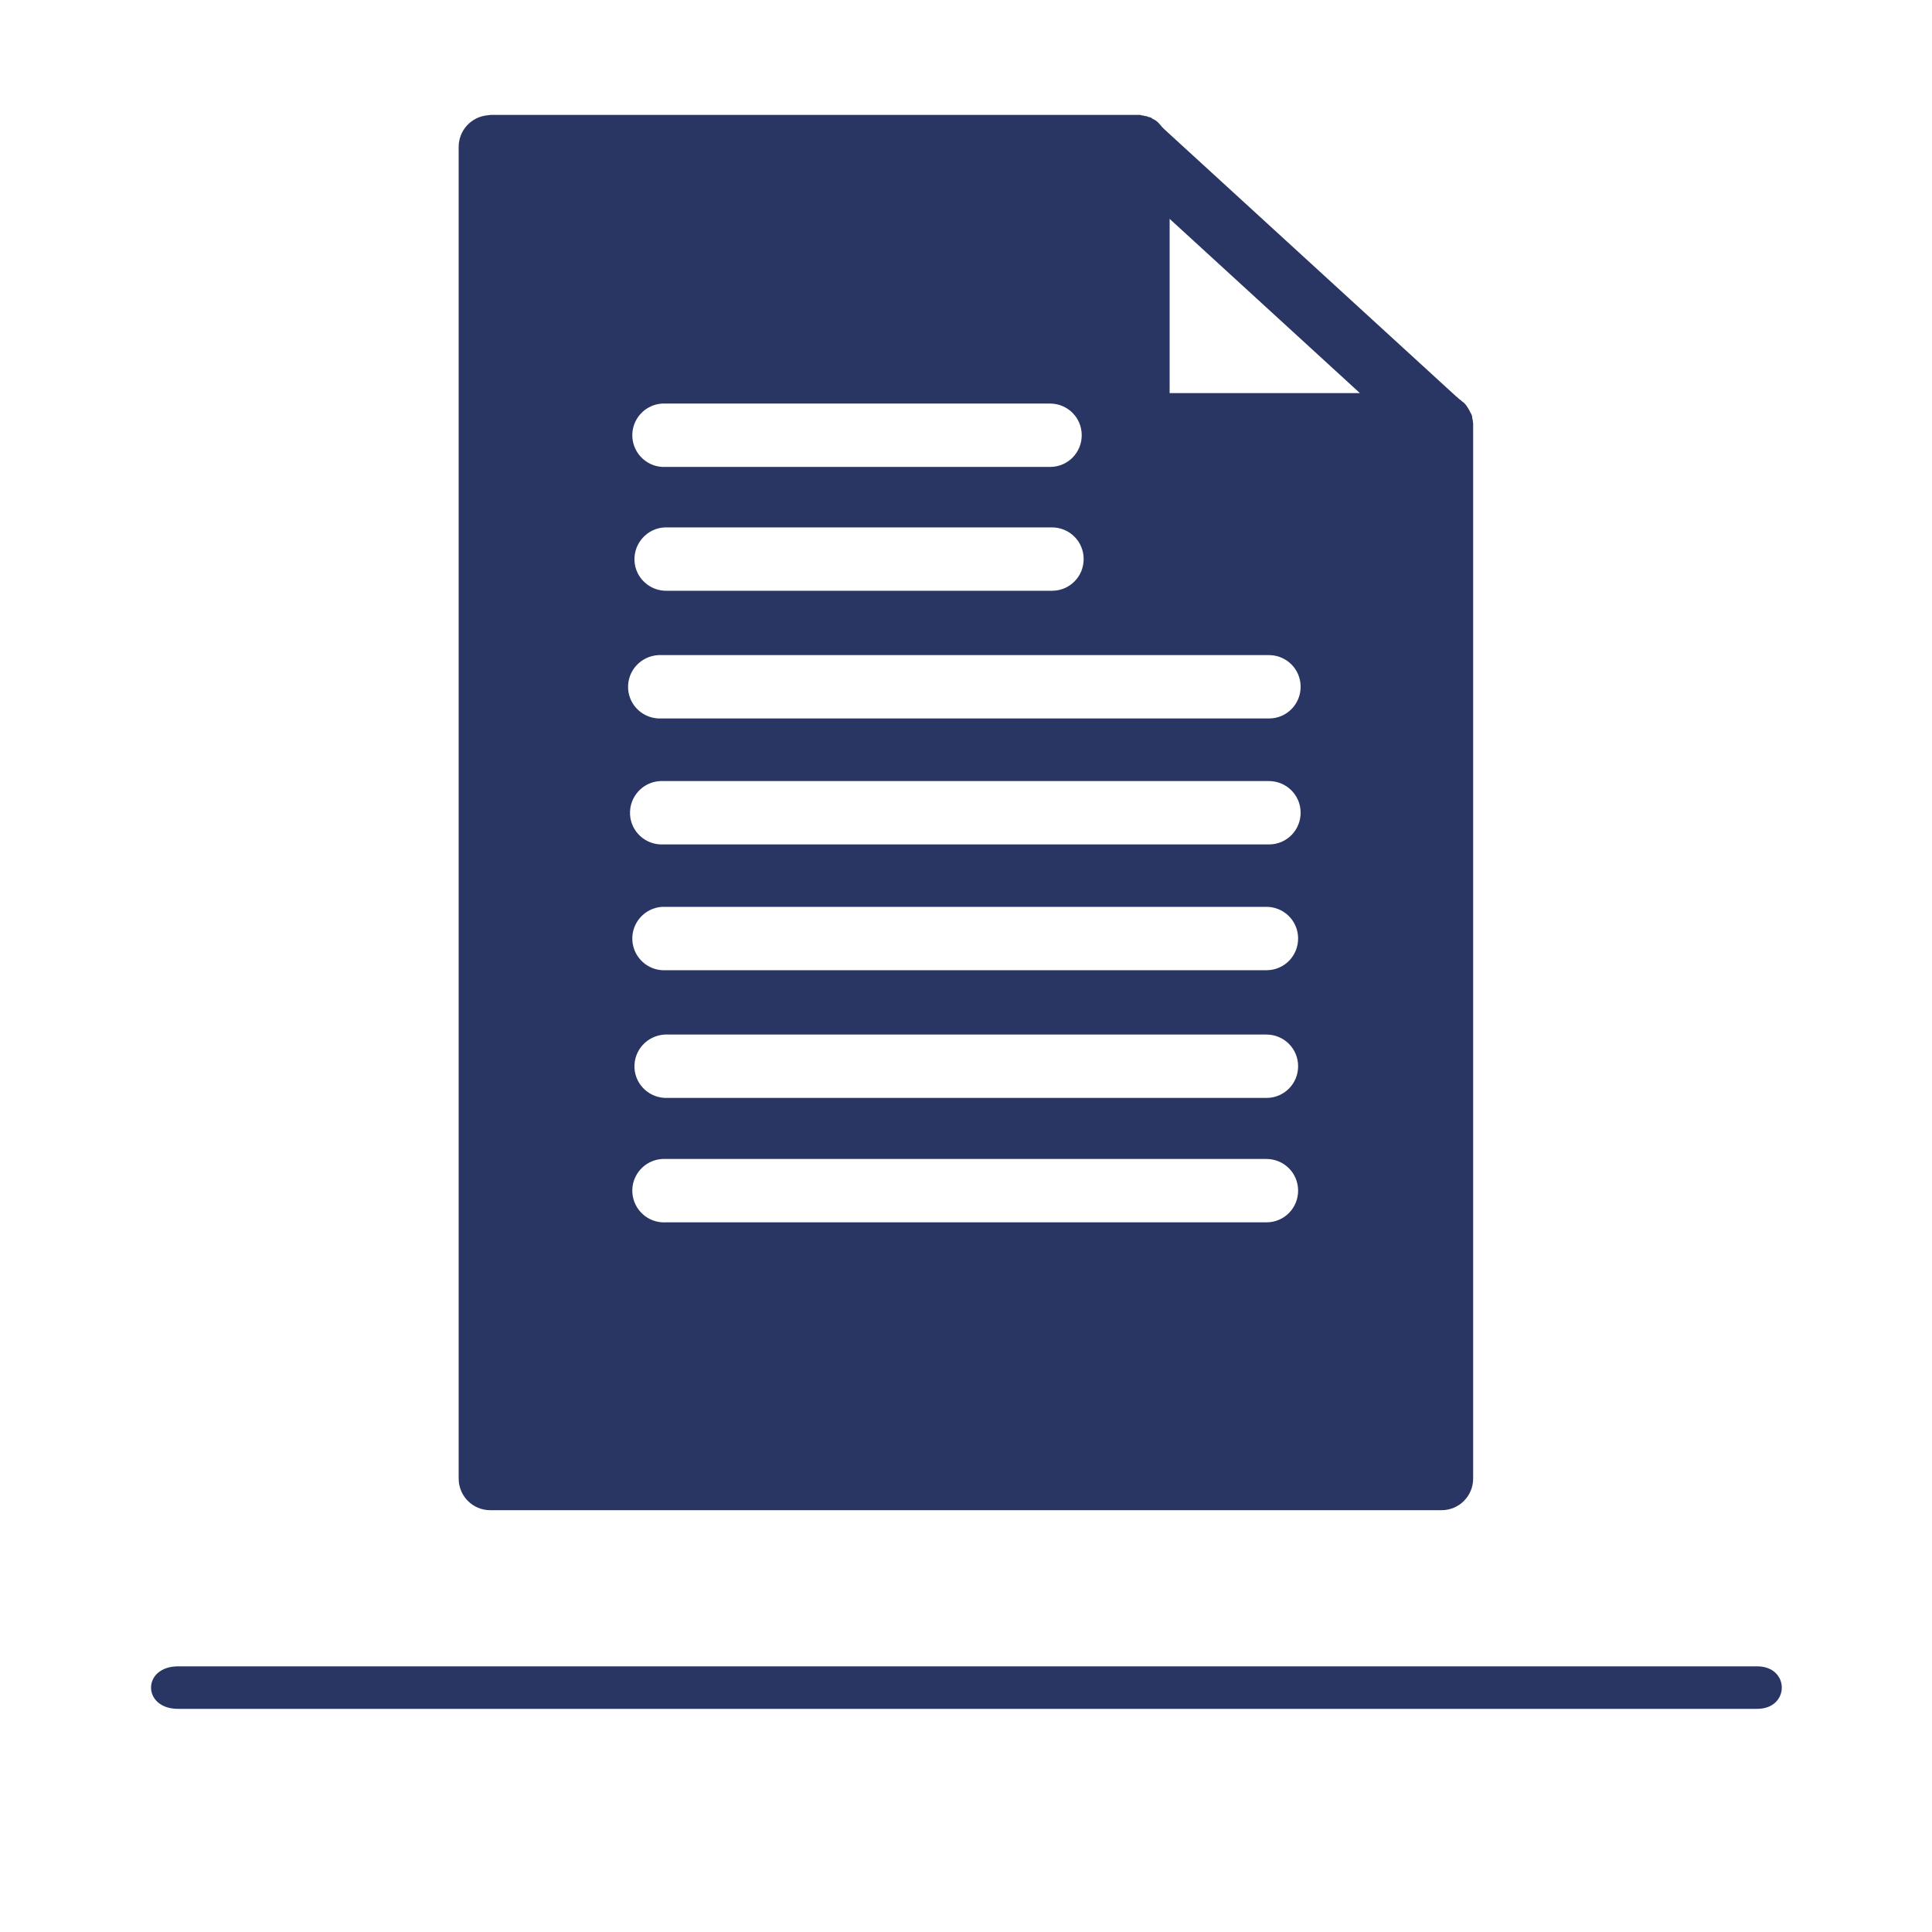 <?xml version="1.0" encoding="utf-8"?>
<!-- Generator: Adobe Illustrator 23.0.3, SVG Export Plug-In . SVG Version: 6.00 Build 0)  -->
<svg version="1.1" id="Layer_1" xmlns="http://www.w3.org/2000/svg" xmlns:xlink="http://www.w3.org/1999/xlink" x="0px" y="0px"
	 viewBox="0 0 100 100" style="enable-background:new 0 0 100 100;" xml:space="preserve">
<style type="text/css">
	.st0{fill-rule:evenodd;clip-rule:evenodd;fill:#293562;}
</style>
<g transform="translate(0,-952.362)">
	<path class="st0" d="M25.23,958.33c-0.85,0.08-1.49,0.79-1.49,1.64v68.92c0,0.91,0.73,1.64,1.64,1.64h49.23
		c0.91,0,1.64-0.73,1.64-1.64v-54.43c0-0.05,0-0.1,0-0.15c-0.01-0.11-0.02-0.22-0.05-0.33c0-0.02,0-0.03,0-0.05
		c-0.01-0.03-0.02-0.07-0.03-0.1c-0.02-0.03-0.03-0.07-0.05-0.1c-0.01-0.02-0.02-0.03-0.03-0.05c-0.02-0.05-0.05-0.1-0.08-0.15
		c-0.01-0.02-0.02-0.03-0.03-0.05c-0.02-0.03-0.03-0.05-0.05-0.08c-0.03-0.04-0.07-0.09-0.1-0.13c-0.02-0.03-0.05-0.05-0.08-0.08
		c-0.02-0.01-0.03-0.02-0.05-0.03c-0.06-0.06-0.12-0.11-0.18-0.15c-0.05-0.05-0.1-0.09-0.15-0.13l-15.13-13.85
		c-0.02-0.03-0.05-0.05-0.08-0.08L60,958.76c-0.06-0.07-0.13-0.13-0.21-0.18c-0.05-0.03-0.1-0.05-0.15-0.08
		c-0.01-0.01-0.02-0.02-0.03-0.03c-0.04-0.02-0.08-0.04-0.13-0.05c-0.01,0-0.02,0-0.03,0c-0.04-0.02-0.08-0.04-0.13-0.05
		c-0.02,0-0.03,0-0.05,0c-0.03-0.01-0.07-0.02-0.1-0.03c-0.02,0-0.03,0-0.05,0c-0.03-0.01-0.07-0.02-0.1-0.03c-0.02,0-0.03,0-0.05,0
		c-0.03,0-0.05,0-0.08,0h-0.1H25.39C25.33,958.32,25.28,958.32,25.23,958.33L25.23,958.33z M60.54,963.69l9.85,9.02h-9.85V963.69z
		 M34.28,973.25c0.06,0,0.12,0,0.18,0h19.87c0.91-0.01,1.65,0.71,1.66,1.62c0.01,0.91-0.71,1.65-1.62,1.66c-0.02,0-0.03,0-0.05,0
		H34.46c-0.91,0.05-1.68-0.65-1.73-1.55C32.68,974.07,33.38,973.3,34.28,973.25z M34.41,979.66c0.05,0,0.1,0,0.15,0h19.87
		c0.91-0.01,1.65,0.71,1.66,1.62c0.01,0.91-0.71,1.65-1.62,1.66c-0.02,0-0.03,0-0.05,0H34.56c-0.91,0.04-1.68-0.66-1.72-1.56
		S33.5,979.7,34.41,979.66z M34.08,986.27c0.05,0,0.1,0,0.15,0h31.43c0.91-0.01,1.65,0.71,1.66,1.62s-0.71,1.65-1.62,1.66
		c-0.02,0-0.03,0-0.05,0H34.23c-0.91,0.04-1.68-0.66-1.72-1.56C32.47,987.08,33.17,986.32,34.08,986.27
		C34.08,986.27,34.08,986.27,34.08,986.27z M34.18,992.79c0.05,0,0.1,0,0.15,0h31.33c0.91-0.01,1.65,0.71,1.66,1.62
		c0.01,0.91-0.71,1.65-1.62,1.66c-0.02,0-0.03,0-0.05,0H34.33c-0.91,0.04-1.68-0.66-1.72-1.56
		C32.57,993.6,33.27,992.83,34.18,992.79z M34.28,999.3c0.06,0,0.12,0,0.18,0h31.07c0.91-0.01,1.65,0.71,1.66,1.62
		c0.01,0.91-0.71,1.65-1.62,1.66c-0.02,0-0.03,0-0.05,0H34.46c-0.91,0.05-1.68-0.65-1.73-1.55
		C32.68,1000.12,33.38,999.35,34.28,999.3z M34.41,1005.91c0.05,0,0.1,0,0.15,0h30.97c0.91-0.01,1.65,0.71,1.66,1.62
		s-0.71,1.65-1.62,1.66c-0.02,0-0.03,0-0.05,0H34.56c-0.91,0.04-1.68-0.66-1.72-1.56C32.8,1006.72,33.5,1005.96,34.41,1005.91
		C34.41,1005.91,34.41,1005.91,34.41,1005.91z M34.28,1012.35c0.06,0,0.12,0,0.18,0h31.07c0.91-0.01,1.65,0.71,1.66,1.62
		c0.01,0.91-0.71,1.65-1.62,1.66c-0.02,0-0.03,0-0.05,0H34.46c-0.91,0.05-1.68-0.65-1.73-1.55
		C32.68,1013.17,33.38,1012.4,34.28,1012.35z"/>
</g>
<path class="st0" d="M9.22,86.25h81.73c1.7,0,1.7,2.2,0,2.2H9.22C7.35,88.45,7.35,86.25,9.22,86.25z"/>
</svg>
